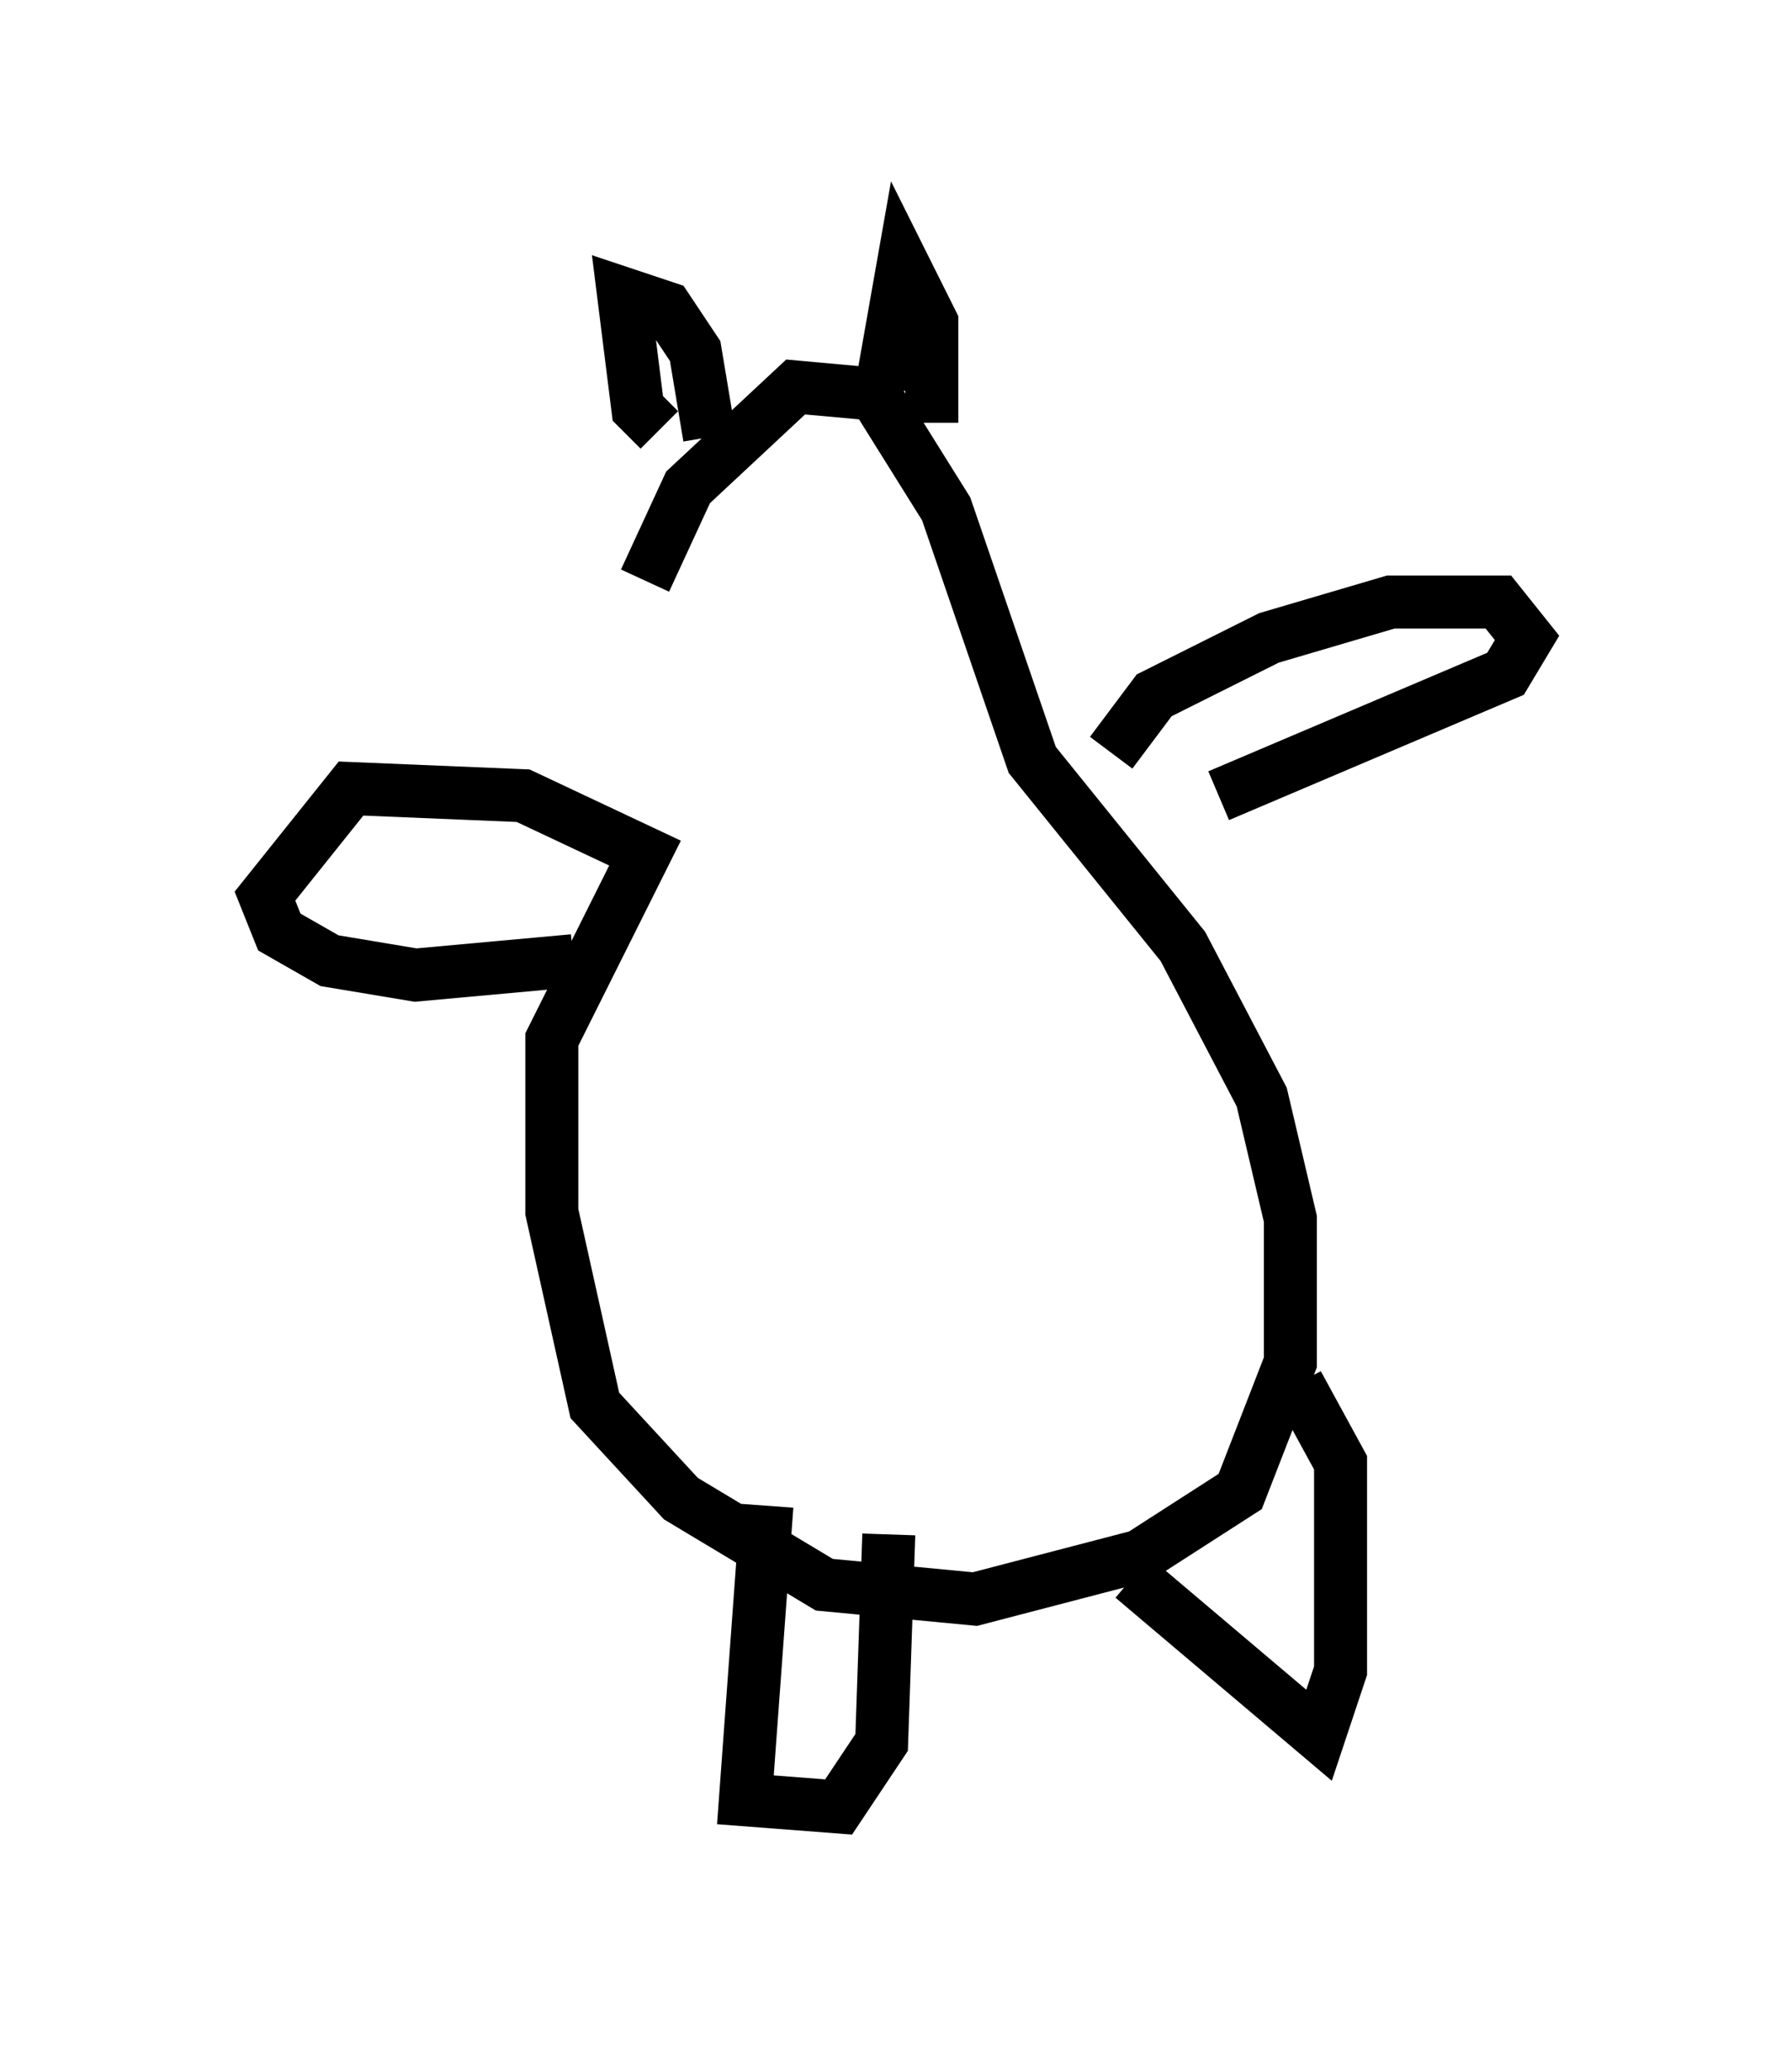 <?xml version="1.0" encoding="utf-8" ?>
<svg baseProfile="full" height="39.093" version="1.1" width="33.816" xmlns="http://www.w3.org/2000/svg" xmlns:ev="http://www.w3.org/2001/xml-events" xmlns:xlink="http://www.w3.org/1999/xlink"><defs /><rect fill="white" height="39.093" width="33.816" x="0" y="0" /><path d="M12.172, 15.961 m0.0, -5.007 l0.812, -1.759 2.03, -1.894 l1.488, 0.135 1.353, 2.165 l1.624, 4.736 2.842, 3.518 l1.488, 2.842 0.541, 2.3 l0.0, 2.706 -0.947, 2.436 l-1.894, 1.218 -3.112, 0.812 l-2.842, -0.271 -2.706, -1.624 l-1.624, -1.759 -0.812, -3.654 l0.0, -3.248 1.759, -3.518 l-2.3, -1.083 -3.248, -0.135 l-1.624, 2.03 0.271, 0.677 l0.947, 0.541 1.624, 0.271 l2.977, -0.271 m10.149, -3.924 l0.812, -1.083 2.165, -1.083 l2.3, -0.677 2.03, 0.0 l0.541, 0.677 -0.406, 0.677 l-5.413, 2.3 m-8.525, 13.396 l-0.406, 5.548 1.759, 0.135 l0.812, -1.218 0.135, -3.924 m4.601, 0.812 l3.518, 2.977 0.406, -1.218 l0.0, -3.924 -0.812, -1.488 m-7.848, -18.809 l0.406, -2.3 0.541, 1.083 l0.0, 1.894 m-4.195, 0.271 l-0.271, -1.624 -0.541, -0.812 l-0.812, -0.271 0.271, 2.165 l0.406, 0.406 m2.842, 2.706 l0.0, 0.0 m0.271, -0.541 l0.0, 0.0 " fill="none" stroke="black" stroke-width="1" /></svg>